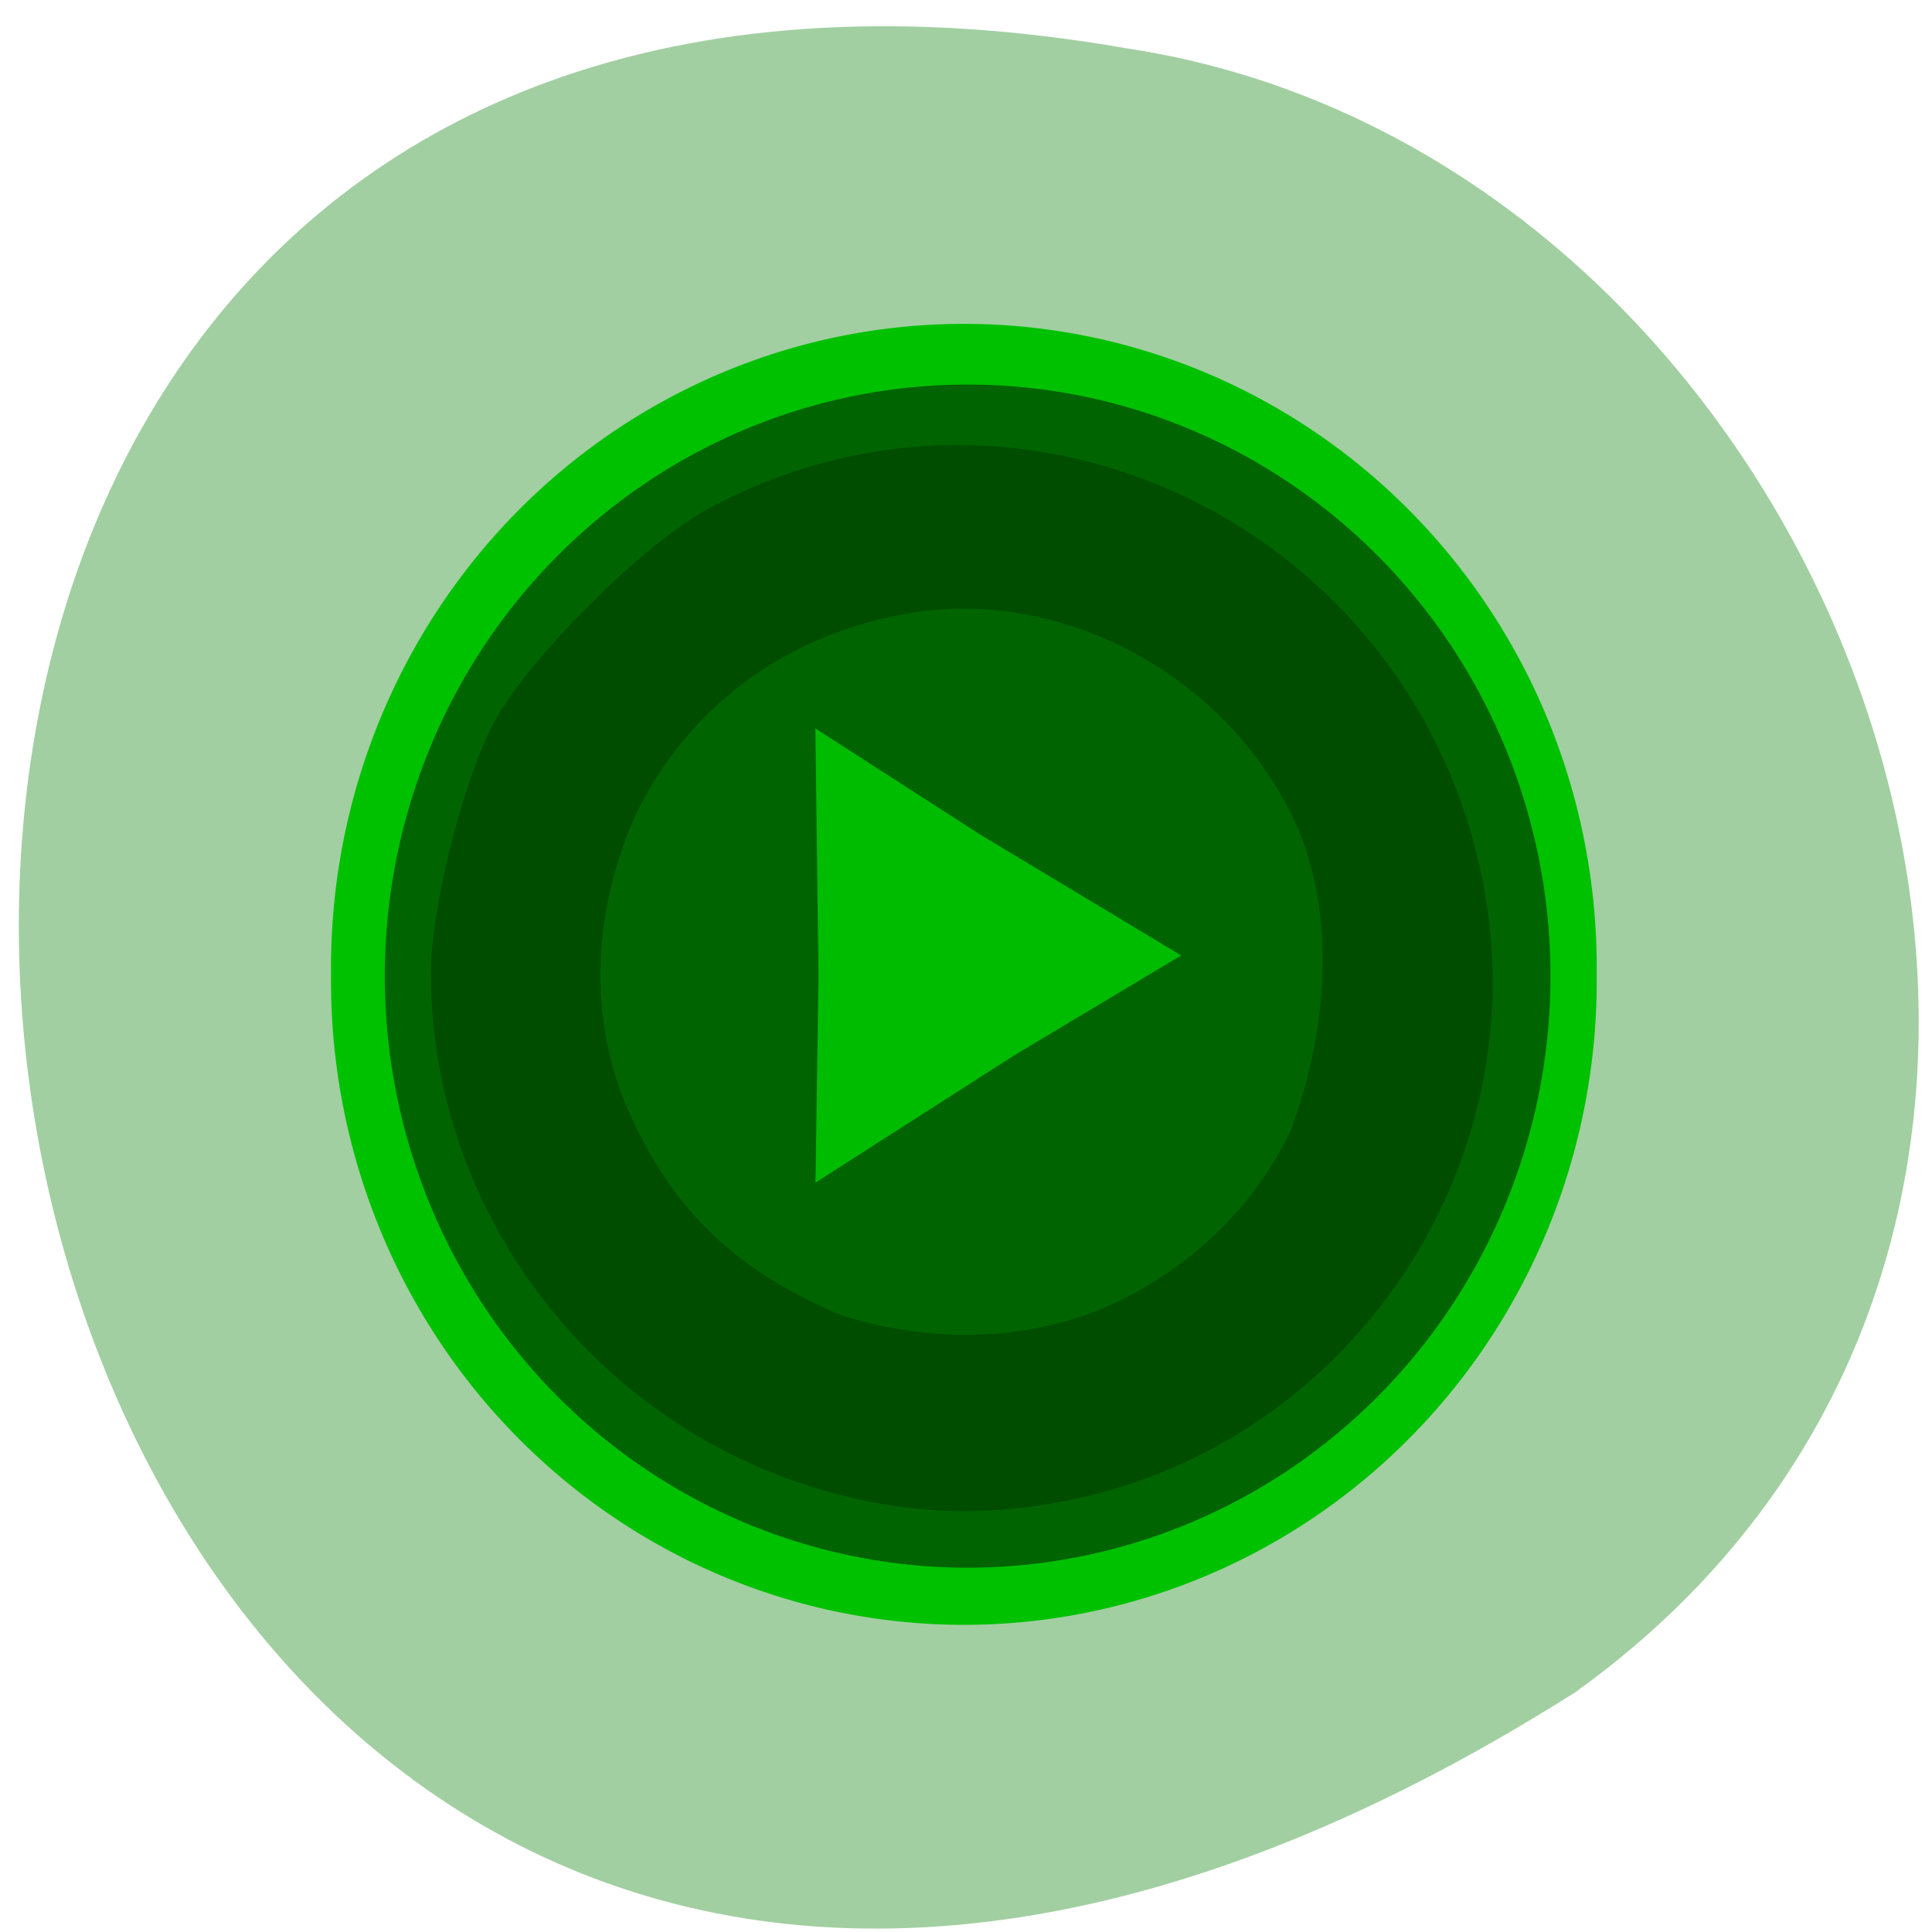 <svg xmlns="http://www.w3.org/2000/svg" viewBox="0 0 256 256"><g transform="matrix(0 1 -1 0 257.51 -0.415)" fill="#a1cfa1" color="#000"><path d="m 224.65 48.78 c 144.2 227.74 -258.7 293.98 -217.83 59.44 14.539 -96.29 154.36 -147.86 217.83 -59.44 z"/><path d="m 17.48 185.45 a 91.15 93.02 0 1 1 -182.29 0 91.15 93.02 0 1 1 182.29 0 z" transform="matrix(0 -0.92 0.917 0 -40.536 62.02)" fill="#00c100"/></g><path d="m 181.04 139.88 a 48.695 47.45 0 1 1 -97.39 0 48.695 47.45 0 1 1 97.39 0 z" transform="matrix(1.586 0 0 1.652 -81.68 -101.74)" fill="#006500"/><g transform="matrix(0.728 0 0 0.73 19.608 18.224)"><path d="m 107.05 -5.412 l -14.869 -28.758 l -18.84 -33.939 l 32.34 1.502 l 38.812 0.654 l -17.471 27.26 z" transform="matrix(0.951 0.548 -0.511 1.02 16.926 136.55)" fill="#00bc00"/><path d="m 126.23 246.46 c -43.641 -11.02 -74.59 -50.18 -74.74 -94.57 c -0.039 -11.461 5.326 -33.32 11.01 -44.85 5.527 -11.215 27.16 -32.988 39.33 -39.585 57.55 -31.19 128.83 3.228 141.25 68.19 9.689 50.705 -23.777 100.79 -74.51 111.51 -14.805 3.128 -28.06 2.91 -42.34 -0.697 z m 50.25 -35.16 c 14.05 -6.787 25.11 -17.666 31.463 -30.952 7.316 -19.598 8.339 -41.33 -0.007 -57.858 -12.978 -25.559 -41.925 -40.685 -69.21 -36.17 -22.464 3.72 -40.545 17.03 -50.08 36.875 -8.235 18.696 -8.221 37.982 -0.944 54.02 8.091 17.692 19 28.13 38.01 36.37 17.368 5.714 36.03 4.775 50.771 -2.282 z" fill="#004d00"/></g></svg>